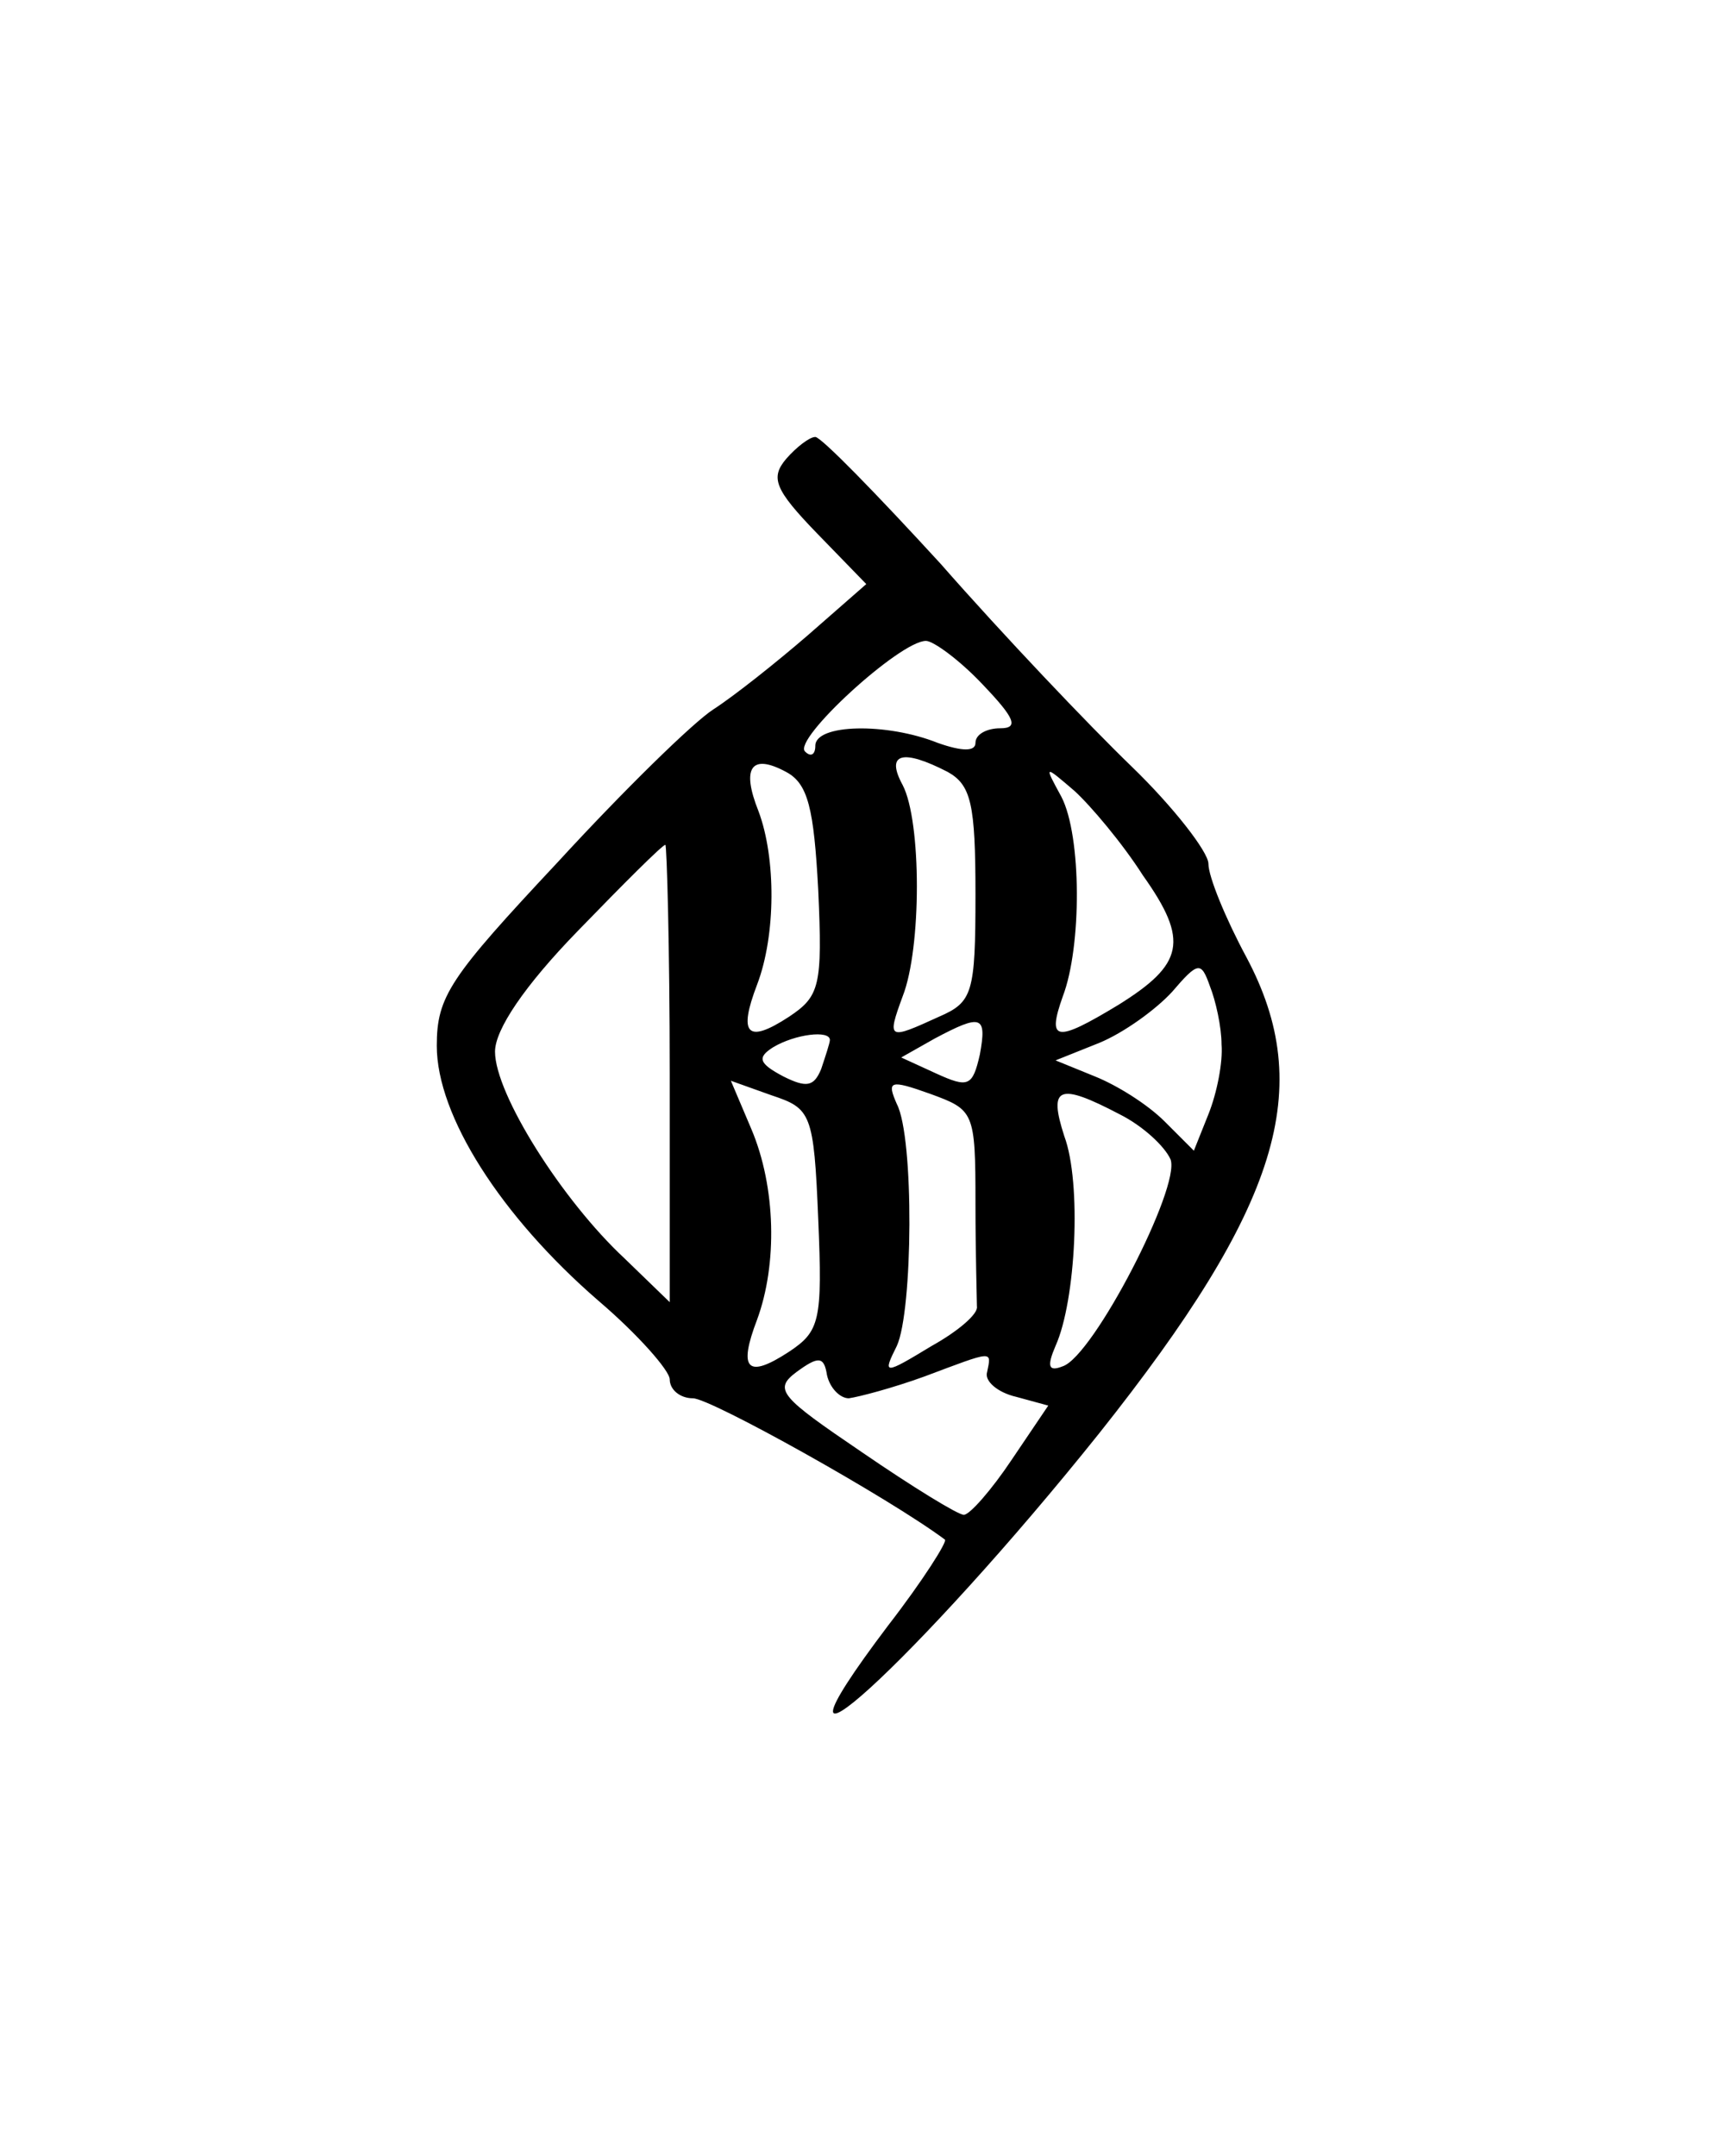 <?xml version="1.0" standalone="no"?>
<!DOCTYPE svg PUBLIC "-//W3C//DTD SVG 20010904//EN"
 "http://www.w3.org/TR/2001/REC-SVG-20010904/DTD/svg10.dtd">
<svg version="1.0" xmlns="http://www.w3.org/2000/svg"
 width="118pt" height="148pt" viewBox="0 0 118 148"
 preserveAspectRatio="xMidYMid meet">
<g transform="translate(0,148) scale(0.1,-0.1)"
fill="#000000" stroke="none">
<path d="M540 1165 c-11 -13 -8 -21 21 -51 l34 -35 -40 -35 c-22 -19 -51 -42
-65 -51 -14 -9 -62 -56 -107 -105 -74 -79 -83 -92 -83 -126 0 -48 44 -117 111
-175 27 -23 49 -48 49 -54 0 -7 7 -13 16 -13 12 0 134 -68 173 -97 2 -1 -15
-28 -39 -59 -102 -135 21 -23 145 132 124 156 149 237 101 327 -14 26 -26 55
-26 64 0 8 -24 39 -53 67 -29 28 -88 90 -131 139 -44 48 -82 87 -86 87 -4 0
-13 -7 -20 -15z m135 -155 c22 -23 25 -30 12 -30 -9 0 -17 -4 -17 -10 0 -6 -9
-6 -26 0 -35 14 -84 13 -84 -2 0 -6 -3 -8 -7 -4 -9 8 65 76 83 76 5 0 23 -13
39 -30z m-113 -141 c3 -66 1 -73 -20 -87 -29 -19 -35 -12 -22 22 13 34 13 87
1 119 -12 30 -5 40 19 27 15 -8 19 -25 22 -81z m89 81 c16 -9 19 -22 19 -84 0
-68 -2 -74 -25 -84 -35 -16 -36 -16 -25 14 13 33 13 120 0 145 -12 22 0 25 31
9z m134 -71 c32 -45 28 -61 -17 -89 -43 -26 -49 -25 -38 6 13 34 13 110 -1
137 -12 22 -12 22 9 4 11 -10 33 -36 47 -58z m-325 -136 l0 -157 -31 30 c-43
40 -89 113 -89 142 0 15 20 45 57 83 31 32 58 59 60 59 1 0 3 -71 3 -157z
m379 20 c1 -12 -3 -33 -9 -48 l-10 -25 -20 20 c-12 12 -33 25 -48 31 l-27 11
30 12 c17 7 39 23 50 35 18 21 20 21 26 4 4 -10 8 -28 8 -40z m-166 -7 c-5
-22 -8 -23 -30 -13 l-24 11 23 13 c32 17 36 16 31 -11z m-103 10 c0 -2 -3 -11
-6 -20 -5 -12 -10 -13 -26 -5 -17 9 -18 13 -7 20 15 9 39 12 39 5z m-8 -123
c3 -70 1 -77 -20 -91 -29 -19 -35 -12 -22 22 14 38 13 91 -4 131 l-14 33 28
-10 c27 -9 29 -12 32 -85z m108 11 c0 -35 1 -67 1 -71 1 -5 -13 -17 -31 -27
-33 -20 -34 -20 -24 0 11 24 12 143 0 166 -7 16 -5 17 23 7 30 -11 31 -12 31
-75z m99 61 c16 -8 31 -22 35 -31 7 -19 -53 -135 -74 -142 -10 -4 -11 0 -5 14
14 31 18 112 6 144 -11 34 -4 37 38 15z m-186 -195 c7 1 30 7 52 15 48 18 46
18 43 3 -2 -6 7 -14 20 -17 l22 -6 -25 -37 c-14 -21 -29 -38 -33 -38 -4 0 -35
19 -70 43 -56 38 -61 43 -45 55 15 11 19 11 21 -2 2 -9 9 -16 15 -16z"/>
</g>
</svg>
